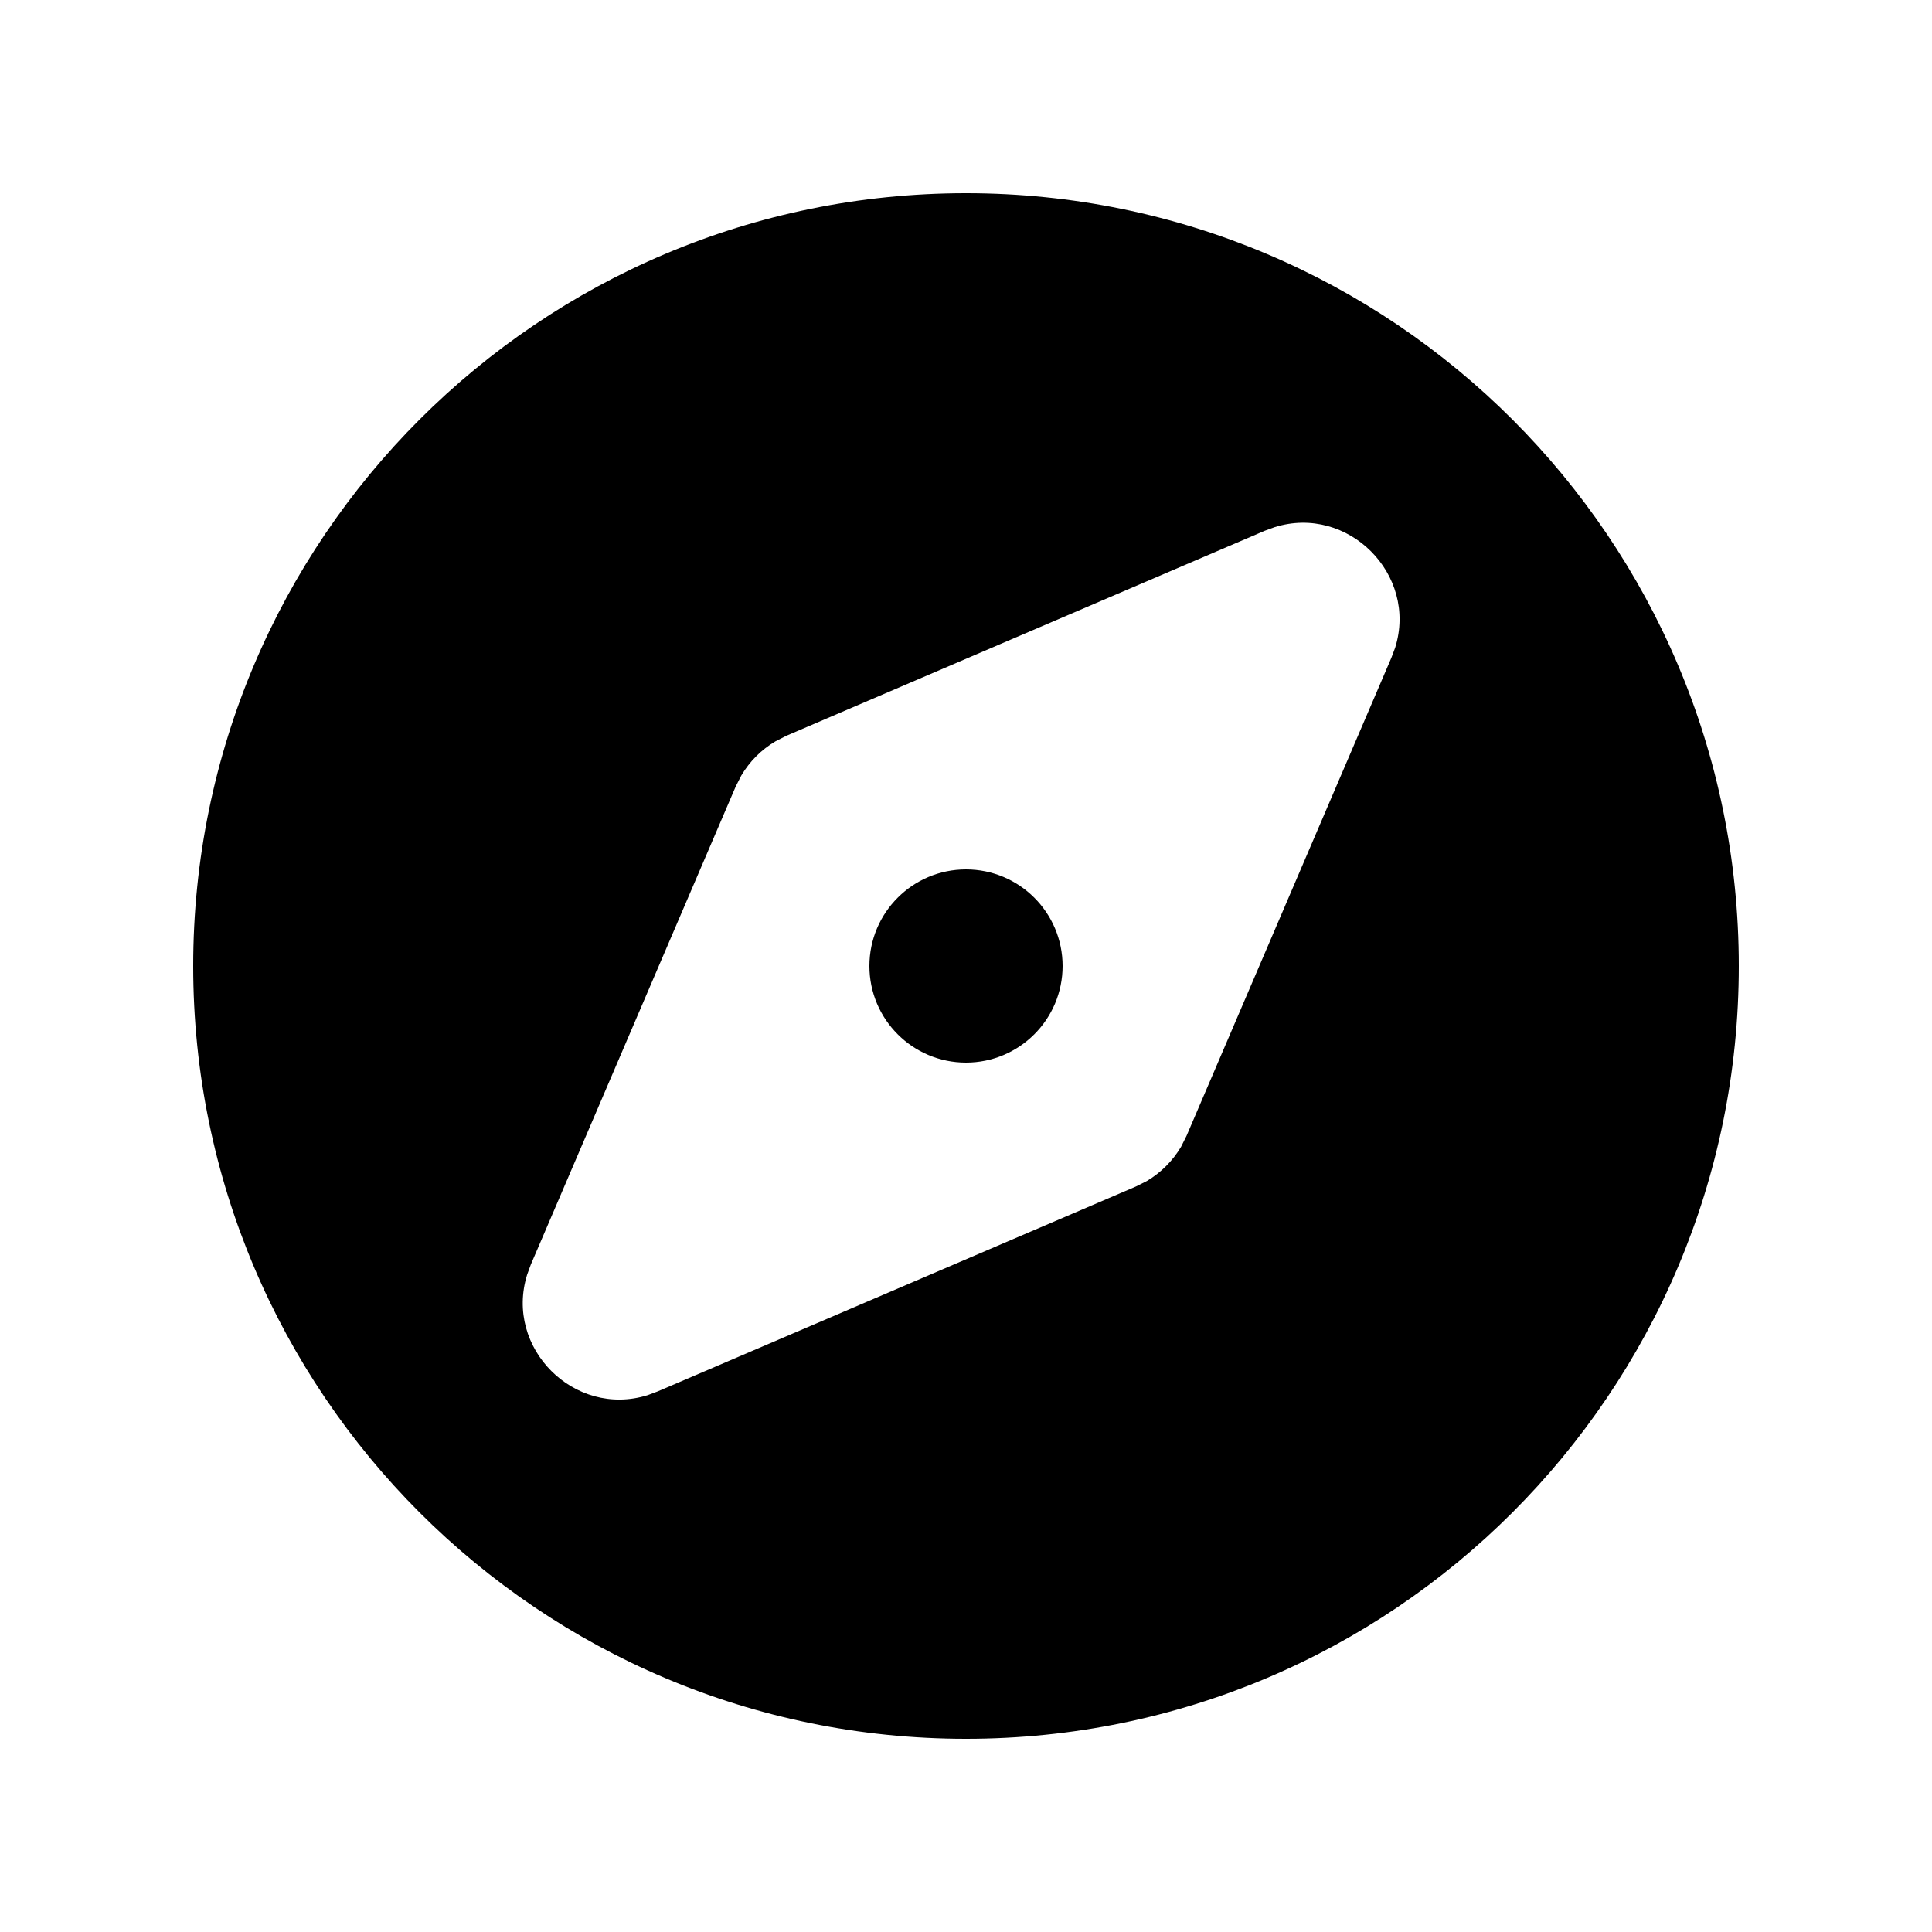 <svg width="20" height="20" viewBox="0 0 20 20" fill="none" xmlns="http://www.w3.org/2000/svg">
<path fill-rule="evenodd" clip-rule="evenodd" d="M10 2C14.418 2 18 5.582 18 10C18 14.418 14.418 18 10 18C5.582 18 2 14.418 2 10C2 5.582 5.582 2 10 2ZM14.443 6.704C14.679 5.945 13.954 5.22 13.195 5.457L13.091 5.495L8.142 7.616L8.028 7.674C7.882 7.76 7.76 7.882 7.674 8.028L7.616 8.142L5.495 13.091L5.457 13.195C5.22 13.954 5.945 14.679 6.704 14.443L6.808 14.404L11.758 12.283L11.872 12.226C12.018 12.139 12.139 12.018 12.226 11.872L12.283 11.758L14.404 6.808L14.443 6.704ZM10 9C10.552 9 11 9.448 11 10C11 10.552 10.552 11 10 11C9.448 11 9 10.552 9 10C9 9.448 9.448 9 10 9Z" fill="black"/>
</svg>
